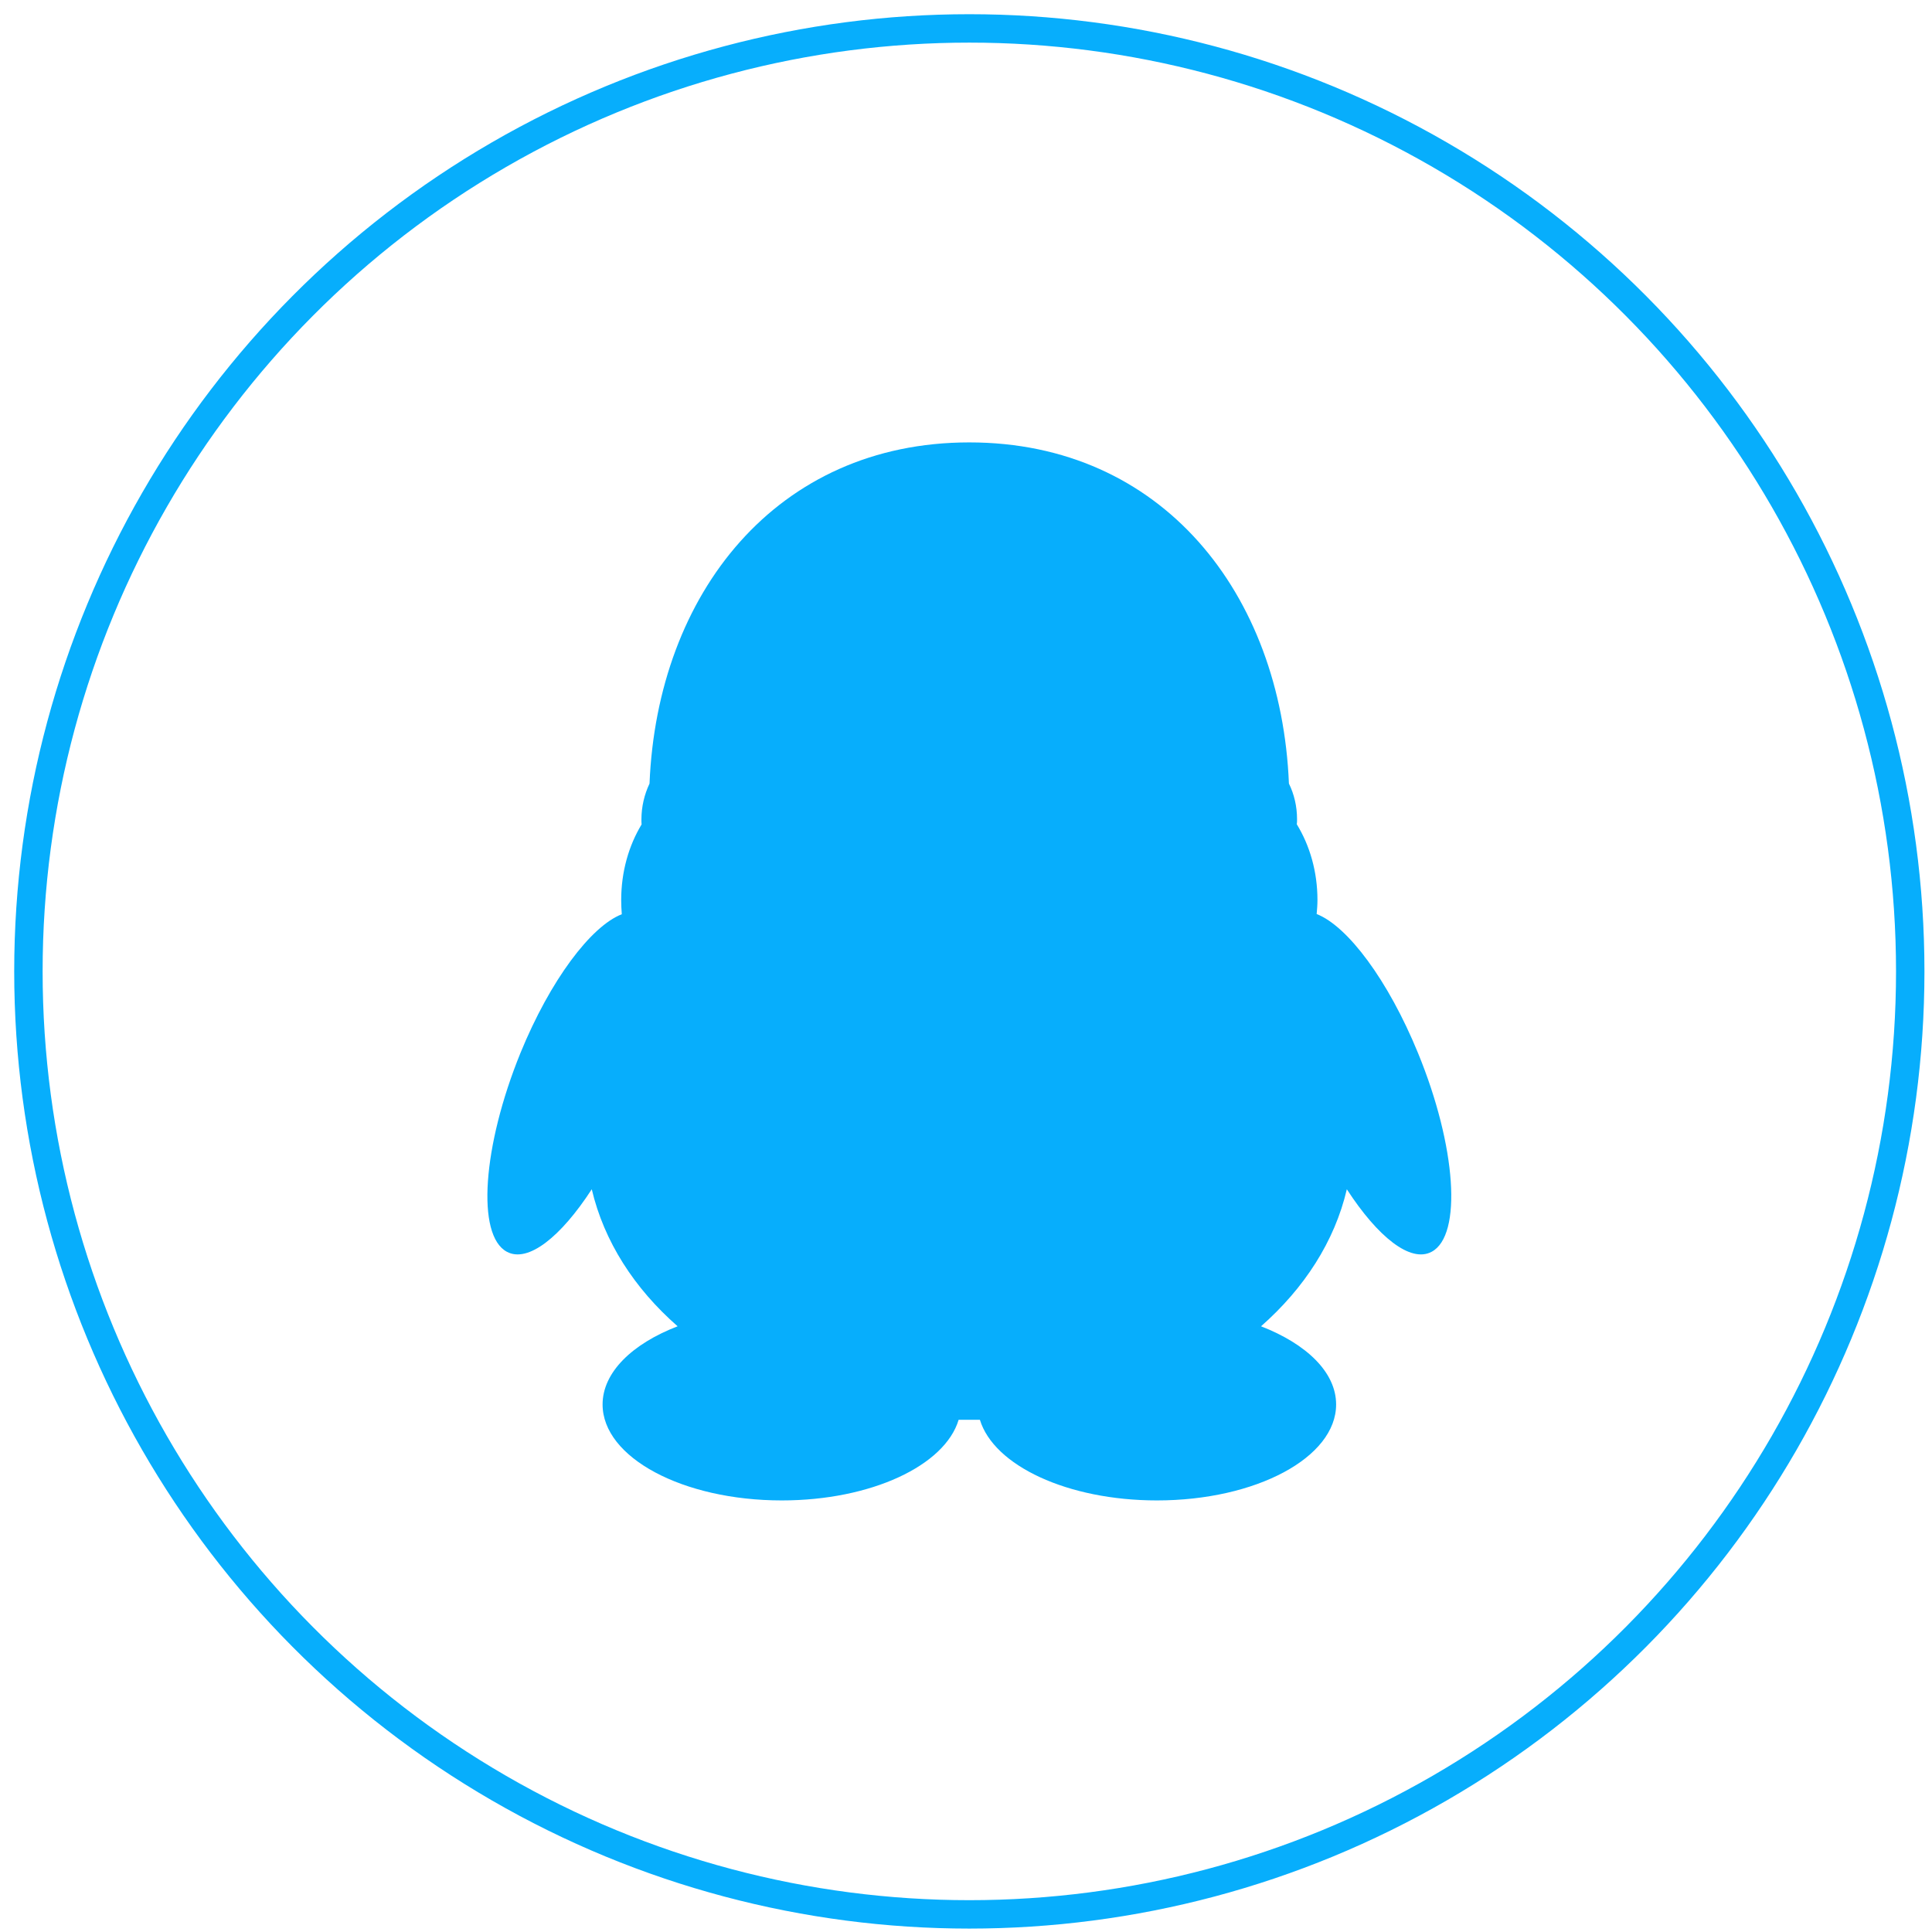 <?xml version="1.0" encoding="UTF-8"?>
<svg width="68px" height="68px" viewBox="0 0 68 68" version="1.1" xmlns="http://www.w3.org/2000/svg" xmlns:xlink="http://www.w3.org/1999/xlink">
    <!-- Generator: Sketch 45.1 (43504) - http://www.bohemiancoding.com/sketch -->
    <title>Group 18</title>
    <desc>Created with Sketch.</desc>
    <defs></defs>
    <g id="Page-1" stroke="none" stroke-width="1" fill="none" fill-rule="evenodd">
        <g id="输入手机号后-copy-5" transform="translate(-518, -328)">
            <g id="Group-5" transform="translate(519, 329)">
                <g id="Group-18">
                    <path d="M17.317,36.064 C15.983,39.347 15.762,42.476 16.838,43.057 C17.582,43.461 18.739,42.537 19.828,40.858 C20.261,42.697 21.326,44.347 22.85,45.681 C21.254,46.296 20.209,47.3 20.209,48.432 C20.209,50.301 23.033,51.81 26.516,51.81 C29.657,51.81 32.259,50.585 32.741,48.971 L33.489,48.971 C33.979,50.585 36.575,51.81 39.72,51.81 C43.207,51.81 46.027,50.301 46.027,48.432 C46.027,47.298 44.982,46.302 43.384,45.681 C44.901,44.347 45.975,42.697 46.404,40.858 C47.493,42.537 48.646,43.461 49.392,43.057 C50.472,42.476 50.257,39.347 48.91,36.064 C47.857,33.495 46.431,31.596 45.342,31.171 C45.357,31.016 45.37,30.843 45.37,30.677 C45.37,29.681 45.102,28.762 44.643,28.012 C44.652,27.954 44.652,27.897 44.652,27.836 C44.652,27.377 44.548,26.95 44.366,26.579 C44.091,19.889 39.902,14.571 33.116,14.571 C26.332,14.571 22.136,19.891 21.861,26.579 C21.684,26.954 21.576,27.383 21.576,27.84 C21.576,27.901 21.576,27.956 21.582,28.017 C21.132,28.76 20.864,29.679 20.864,30.679 C20.864,30.845 20.872,31.013 20.885,31.178 C19.798,31.601 18.368,33.495 17.317,36.064 L17.317,36.064 Z" id="Shape" fill="#07AEFC"></path>
                    <ellipse id="Oval" stroke="#07AEFC" cx="33.117" cy="33.19" rx="33.117" ry="33.19"></ellipse>
                </g>
            </g>
        </g>
    </g>
</svg>